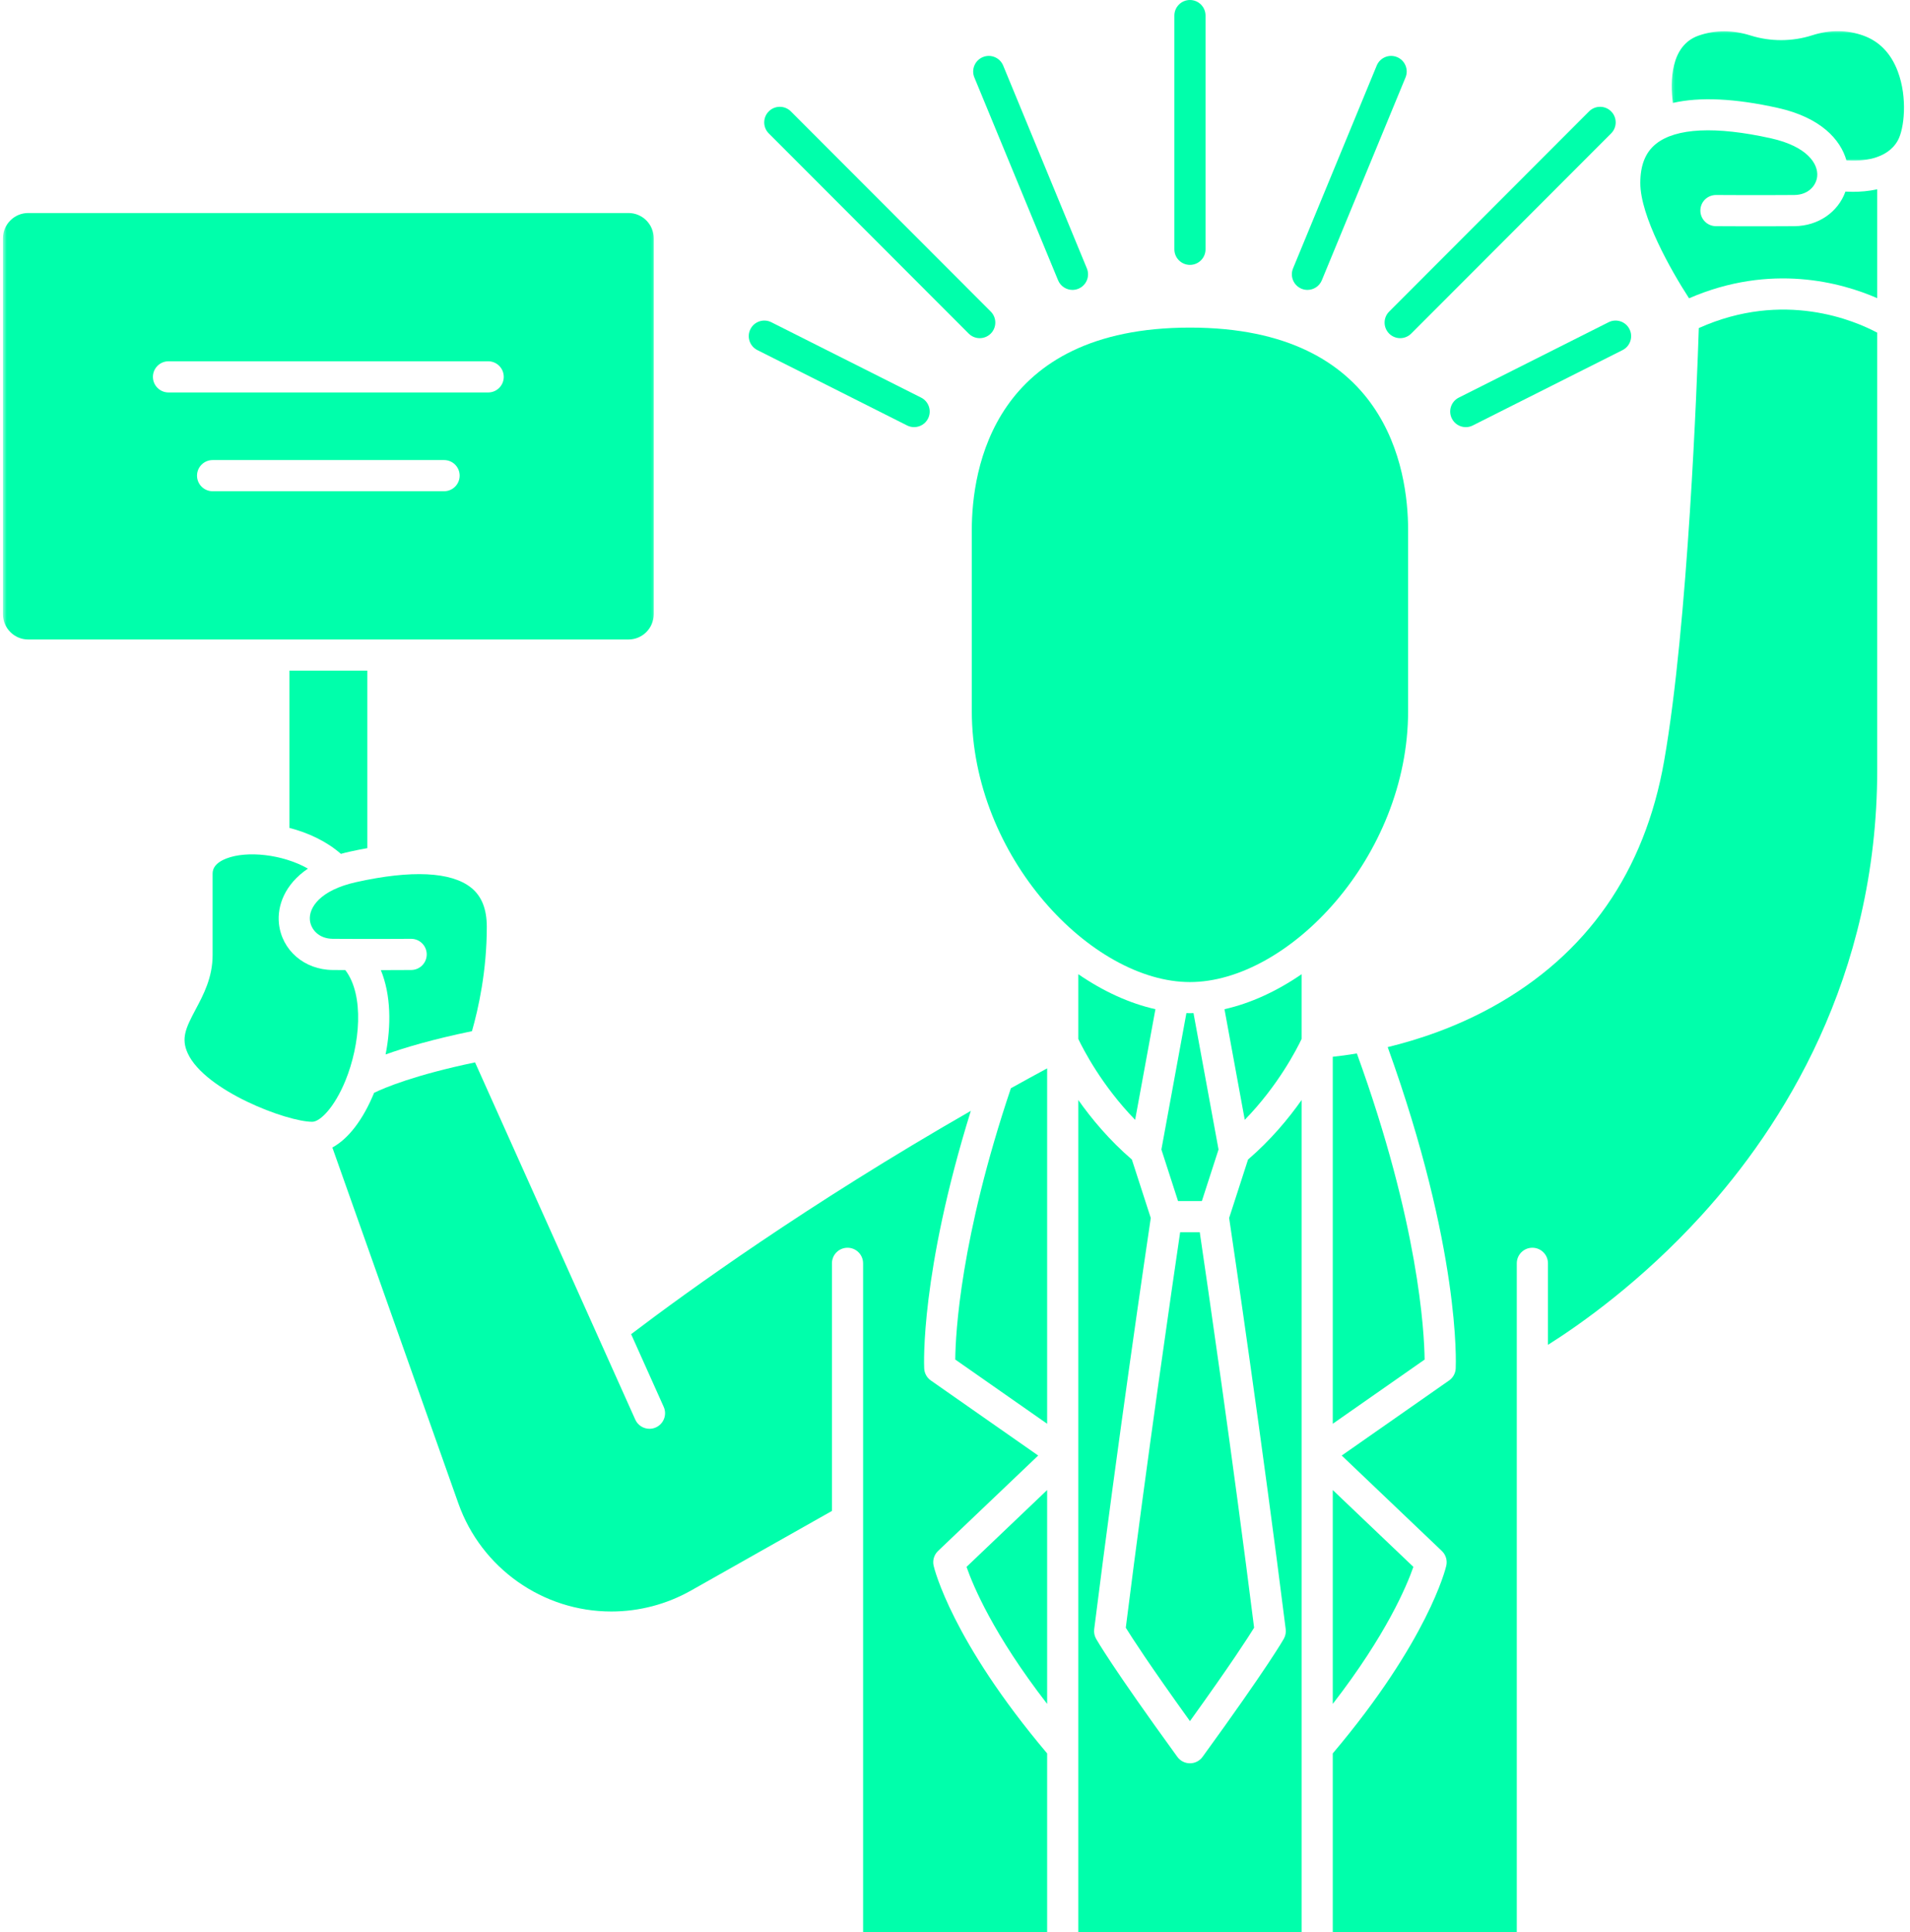 <svg width="427" height="432" viewBox="0 0 427 432" fill="none" xmlns="http://www.w3.org/2000/svg">
<path d="M234.099 380.958V333.141L216.078 350.318C217.51 354.453 222.063 365.411 234.099 380.958Z" fill="#00FFAB"/>
<path d="M279.011 259.25L274.787 272.312C275.75 278.776 282.219 322.619 287.432 364.244C287.526 364.979 287.38 365.724 287.026 366.369C286.891 366.609 283.604 372.463 268.844 392.797C268.188 393.703 267.141 394.234 266.026 394.234C264.912 394.234 263.865 393.703 263.208 392.797C248.448 372.463 245.162 366.609 245.026 366.369C244.672 365.724 244.526 364.979 244.62 364.244C249.833 322.619 256.302 278.776 257.266 272.312L253.042 259.25C247.985 254.896 244.021 250.13 241.068 245.942V432H290.985V245.942C288.037 250.13 284.068 254.896 279.011 259.25Z" fill="#00FFAB"/>
<path d="M213.557 303.963L234.099 318.323V238.864C231.354 240.349 228.651 241.828 225.995 243.307C214.703 276.901 213.614 298.104 213.557 303.963Z" fill="#00FFAB"/>
<path d="M209.713 346.761L232.099 325.427L208.099 308.646C207.213 308.032 206.667 307.037 206.615 305.964C206.568 305.052 205.745 284.729 217.036 248.365C180.5 269.323 153.588 288.792 141.094 298.292L148.375 314.537C149.167 316.292 148.38 318.354 146.625 319.141C146.161 319.349 145.677 319.448 145.203 319.448C143.87 319.448 142.599 318.683 142.021 317.391L106.203 237.526C92.667 240.354 85.958 243.198 83.635 244.328C81.141 250.396 77.875 254.615 74.302 256.558L102.474 336.136C107.594 350.589 121.328 360.297 136.656 360.297C142.896 360.297 149.062 358.677 154.495 355.604L185.99 337.813V282.453C185.99 280.526 187.547 278.969 189.474 278.969C191.396 278.969 192.953 280.526 192.953 282.453V432H234.099V392.026C212.786 366.792 208.88 350.75 208.724 350.068C208.443 348.87 208.823 347.61 209.713 346.761Z" fill="#00FFAB"/>
<mask id="mask0_89_208" style="mask-type:luminance" maskUnits="userSpaceOnUse" x="0" y="46" width="147" height="99">
<path d="M0.594 46.667H146.667V144H0.594V46.667Z" fill="white"/>
</mask>
<g mask="url(#mask0_89_208)">
<path d="M146.146 137.329V53.271C146.146 50.157 143.615 47.626 140.5 47.626H6.307C3.198 47.626 0.661 50.157 0.661 53.271V137.329C0.661 140.443 3.198 142.98 6.307 142.98H140.5C143.615 142.98 146.146 140.443 146.146 137.329ZM99.276 109.829H47.531C45.609 109.829 44.047 108.266 44.047 106.344C44.047 104.417 45.609 102.86 47.531 102.86H99.276C101.203 102.86 102.76 104.417 102.76 106.344C102.76 108.266 101.203 109.829 99.276 109.829ZM109.141 87.745H37.672C35.75 87.745 34.187 86.183 34.187 84.261C34.187 82.334 35.75 80.776 37.672 80.776H109.141C111.062 80.776 112.62 82.334 112.62 84.261C112.62 86.183 111.062 87.745 109.141 87.745Z" fill="#00FFAB"/>
</g>
<path d="M77.193 216.885C76.24 216.88 75.292 216.875 74.359 216.87C68.037 216.818 62.99 212.453 62.359 206.489C61.943 202.583 63.615 197.739 68.839 194.203C63.141 190.969 55.182 190.161 50.604 191.943C47.531 193.141 47.531 194.807 47.531 195.432V213.5C47.531 218.557 45.505 222.364 43.719 225.719C41.516 229.859 40.438 232.177 41.984 235.526C45.839 243.864 64.12 250.807 69.807 250.807C71.573 250.807 74.766 247.594 77.208 241.646C80.521 233.557 81.5 222.505 77.193 216.885Z" fill="#00FFAB"/>
<path d="M266.026 384.807C275.229 372.005 279.068 366.031 280.37 363.922C275.599 325.953 269.833 286.458 268.219 275.505H263.833C262.219 286.458 256.453 325.953 251.682 363.922C252.979 366.026 256.818 372 266.026 384.807Z" fill="#00FFAB"/>
<path d="M105.51 230.552C106.953 225.51 108.828 217.078 108.828 207.234C108.828 203.224 107.682 200.359 105.328 198.469C100.88 194.901 91.99 194.474 79.609 197.229C71.516 199.036 68.99 202.953 69.287 205.755C69.495 207.734 71.193 209.875 74.417 209.901C82.391 209.963 91.797 209.901 91.891 209.901C91.901 209.901 91.912 209.901 91.917 209.901C93.828 209.901 95.385 211.443 95.401 213.359C95.412 215.286 93.865 216.854 91.938 216.87C91.891 216.87 89.031 216.885 85.141 216.896C87.412 222.427 87.479 229.302 86.203 235.755C90.396 234.25 96.646 232.375 105.51 230.552Z" fill="#00FFAB"/>
<path d="M78.099 190.432C79.474 190.125 80.807 189.864 82.115 189.63V149.942H64.698V185.104C68.922 186.187 73.005 188.099 76.214 190.906C76.823 190.734 77.443 190.578 78.099 190.432Z" fill="#00FFAB"/>
<path d="M315.974 350.318L297.953 333.141V380.958C309.984 365.417 314.536 354.464 315.974 350.318Z" fill="#00FFAB"/>
<path d="M318.49 303.969C318.411 297.651 317.125 273.5 303.339 235.526C301.182 235.891 299.354 236.125 297.953 236.271V318.323L318.49 303.969Z" fill="#00FFAB"/>
<path d="M272.417 257.005L266.818 226.505C266.557 226.51 266.286 226.531 266.026 226.531C265.766 226.531 265.5 226.51 265.234 226.505L259.641 257.005L263.365 268.536H268.688L272.417 257.005Z" fill="#00FFAB"/>
<path d="M412.563 42.839C410.938 47.396 406.516 50.521 401.177 50.568C393.151 50.63 383.688 50.568 383.594 50.568C381.672 50.552 380.125 48.979 380.136 47.057C380.151 45.136 381.682 43.609 383.646 43.599C383.735 43.599 393.151 43.662 401.12 43.599C404.344 43.573 406.042 41.432 406.25 39.453C406.547 36.651 404.021 32.734 395.927 30.927C383.552 28.172 374.656 28.599 370.208 32.167C367.854 34.057 366.708 36.922 366.708 40.927C366.708 48.344 373.531 60.417 377.604 66.693C395.917 58.74 411.74 63.203 419.672 66.662V42.328C417.755 42.745 415.88 42.886 414.25 42.886C413.646 42.886 413.089 42.865 412.563 42.839Z" fill="#00FFAB"/>
<mask id="mask1_89_208" style="mask-type:luminance" maskUnits="userSpaceOnUse" x="373" y="6" width="54" height="31">
<path d="M373.333 6.667H426.594V36H373.333V6.667Z" fill="white"/>
</mask>
<g mask="url(#mask1_89_208)">
<path d="M424.266 15.959C422.745 11.927 420.146 9.235 416.542 7.948C412.901 6.651 409.057 6.636 405.12 7.896C400.693 9.318 395.813 9.334 391.38 7.943C387.344 6.672 383.427 6.677 379.75 7.958C373.401 10.167 373.391 18.24 373.99 23.011C380.021 21.63 387.859 21.995 397.438 24.125C406.995 26.255 411.458 31.156 412.792 35.87C416.047 36.084 421.844 35.787 424.281 31.396C425.698 28.854 426.505 21.891 424.266 15.959Z" fill="#00FFAB"/>
</g>
<path d="M379.786 73.349C379.417 84.813 377.406 139.495 372.036 170.125C367.688 194.927 354.786 213.427 333.682 225.104C325.359 229.708 317.036 232.464 310.234 234.11C326.521 279.328 325.49 304.87 325.438 305.964C325.385 307.042 324.839 308.031 323.953 308.646L299.953 325.427L322.339 346.766C323.229 347.615 323.604 348.87 323.328 350.073C323.172 350.75 319.266 366.797 297.953 392.026V432H339.094V282.448C339.094 280.526 340.656 278.969 342.578 278.969C344.5 278.969 346.063 280.526 346.063 282.448V300.677C353.224 296.167 366.911 286.557 380.464 271.646C398.349 251.964 419.672 218.714 419.672 172.052V74.38C414.724 71.729 398.786 64.813 379.786 73.349Z" fill="#00FFAB"/>
<path d="M258.307 225.635C252.511 224.333 246.636 221.641 241.068 217.812V232.292C242.141 234.552 246.307 242.703 253.771 250.37L258.307 225.635Z" fill="#00FFAB"/>
<path d="M314.797 118.532C314.797 104.917 310.042 73.245 266.026 73.245C222.011 73.245 217.255 104.917 217.255 118.532V158.964C217.255 191.599 244.073 219.568 266.026 219.568C287.979 219.568 314.797 191.599 314.797 158.964V118.532Z" fill="#00FFAB"/>
<path d="M278.281 250.37C285.745 242.708 289.911 234.557 290.984 232.292V217.812C285.417 221.641 279.542 224.333 273.745 225.635L278.281 250.37Z" fill="#00FFAB"/>
<path d="M266.026 59.224C267.948 59.224 269.51 57.667 269.51 55.74V3.484C269.51 1.562 267.948 0 266.026 0C264.104 0 262.542 1.562 262.542 3.484V55.74C262.542 57.667 264.104 59.224 266.026 59.224Z" fill="#00FFAB"/>
<path d="M169.307 78.266L202.797 95.125C203.297 95.38 203.833 95.495 204.359 95.495C205.635 95.495 206.864 94.797 207.474 93.578C208.338 91.859 207.646 89.766 205.932 88.901L172.443 72.047C170.724 71.177 168.63 71.87 167.765 73.589C166.901 75.307 167.594 77.401 169.307 78.266Z" fill="#00FFAB"/>
<path d="M236.542 62.661C237.094 64.005 238.396 64.817 239.76 64.817C240.203 64.817 240.656 64.734 241.089 64.552C242.87 63.817 243.714 61.781 242.979 60.005L224.271 14.656C223.537 12.88 221.5 12.031 219.724 12.765C217.943 13.5 217.094 15.536 217.828 17.317L236.542 62.661Z" fill="#00FFAB"/>
<path d="M310.563 74.589C311.245 75.266 312.135 75.605 313.026 75.605C313.917 75.605 314.807 75.266 315.49 74.584L360.182 29.828C361.547 28.464 361.542 26.261 360.182 24.901C358.823 23.542 356.615 23.542 355.255 24.901L310.563 69.662C309.198 71.021 309.203 73.23 310.563 74.589Z" fill="#00FFAB"/>
<path d="M216.562 74.584C217.245 75.266 218.135 75.605 219.026 75.605C219.917 75.605 220.807 75.266 221.489 74.589C222.849 73.23 222.854 71.021 221.495 69.662L176.797 24.901C175.437 23.542 173.229 23.542 171.87 24.901C170.51 26.261 170.51 28.464 171.87 29.828L216.562 74.584Z" fill="#00FFAB"/>
<path d="M359.61 72.047L326.125 88.901C324.406 89.766 323.714 91.859 324.578 93.578C325.188 94.797 326.417 95.5 327.693 95.5C328.219 95.5 328.755 95.38 329.255 95.125L362.745 78.271C364.459 77.406 365.151 75.307 364.287 73.589C363.422 71.87 361.328 71.177 359.61 72.047Z" fill="#00FFAB"/>
<path d="M290.964 64.552C291.401 64.734 291.849 64.817 292.292 64.817C293.661 64.817 294.958 64.005 295.51 62.661L314.219 17.317C314.953 15.536 314.109 13.5 312.328 12.765C310.552 12.031 308.516 12.88 307.781 14.656L289.073 60.005C288.339 61.781 289.187 63.817 290.964 64.552Z" fill="#00FFAB"/>
</svg>
